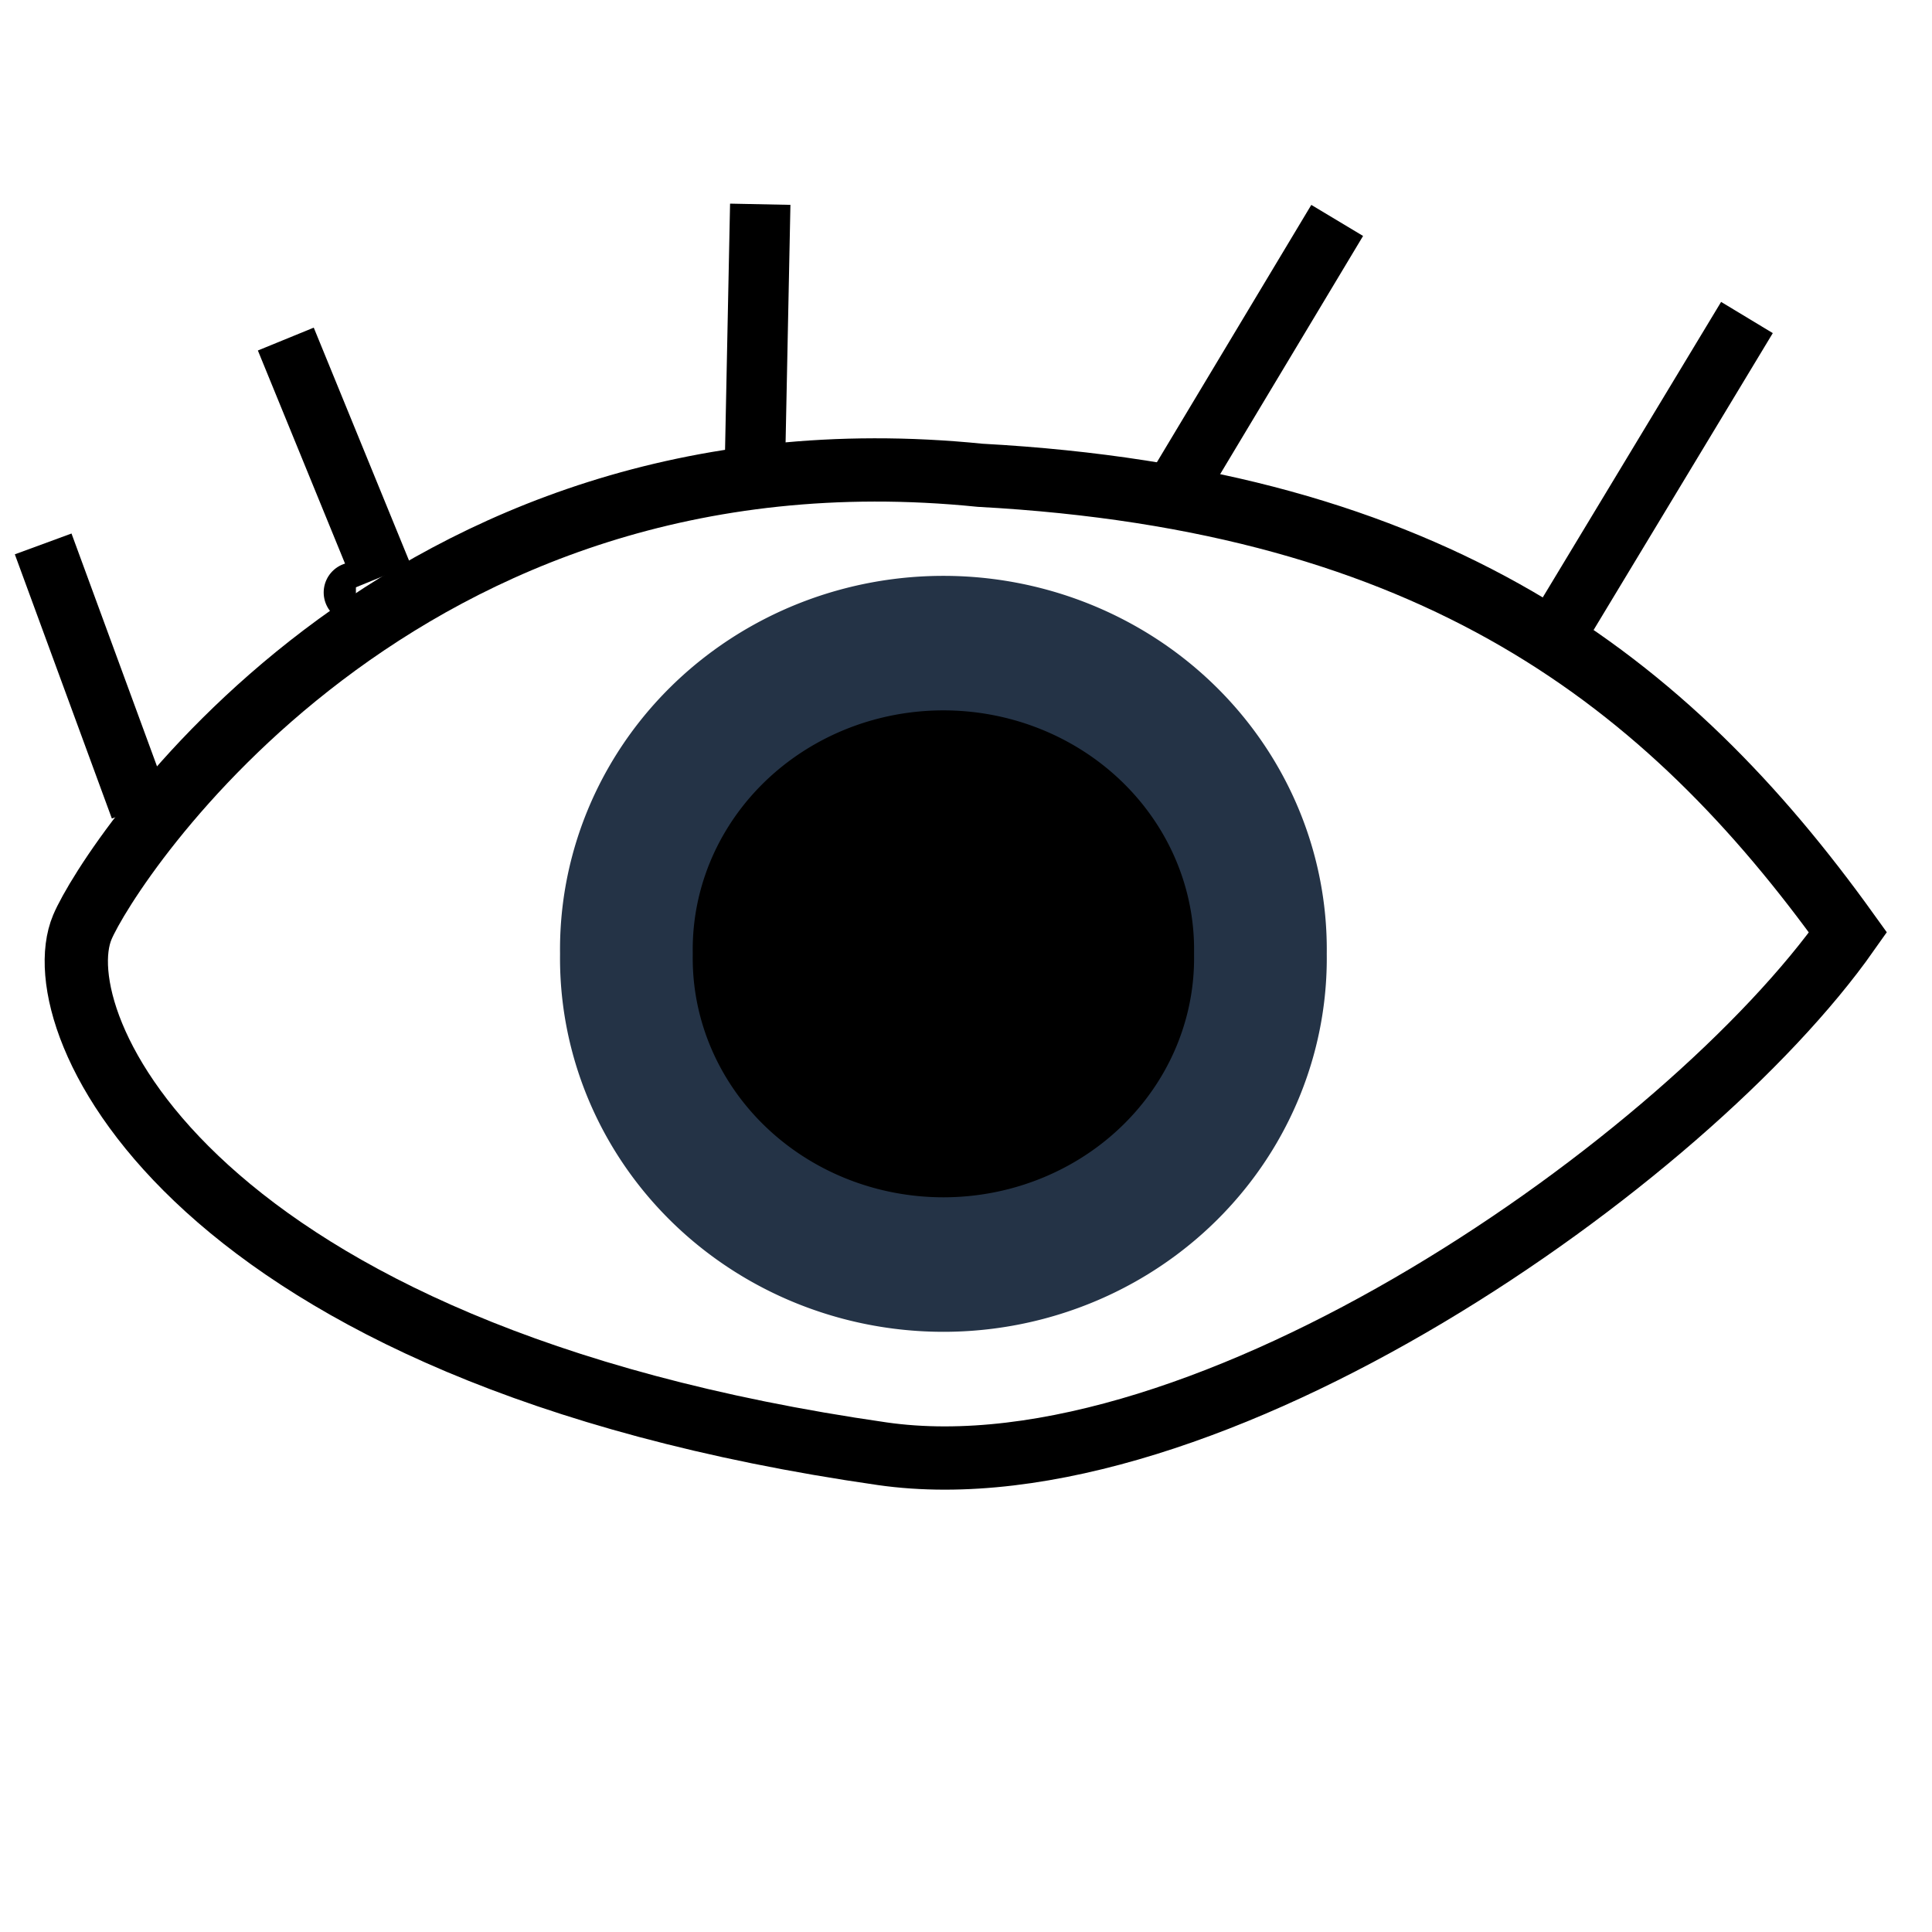 <?xml version="1.0" encoding="UTF-8" standalone="no"?>
<!-- Created with Inkscape (http://www.inkscape.org/) -->
<svg
   xmlns:dc="http://purl.org/dc/elements/1.1/"
   xmlns:cc="http://creativecommons.org/ns#"
   xmlns:rdf="http://www.w3.org/1999/02/22-rdf-syntax-ns#"
   xmlns:svg="http://www.w3.org/2000/svg"
   xmlns="http://www.w3.org/2000/svg"
   xmlns:xlink="http://www.w3.org/1999/xlink"
   xmlns:sodipodi="http://sodipodi.sourceforge.net/DTD/sodipodi-0.dtd"
   xmlns:inkscape="http://www.inkscape.org/namespaces/inkscape"
   width="32px"
   height="32px"
   id="svg4614"
   sodipodi:version="0.32"
   inkscape:version="0.46"
   inkscape:export-filename="C:\dev\cflow\WebContent\images\viewWft.png"
   inkscape:export-xdpi="50.625"
   inkscape:export-ydpi="50.625"
   sodipodi:docname="wft_actions.svg"
   inkscape:output_extension="org.inkscape.output.svg.inkscape">
  <defs
     id="defs4616">
    <linearGradient
       id="linearGradient5167">
      <stop
         style="stop-color:#fff900;stop-opacity:1;"
         offset="0"
         id="stop5169" />
      <stop
         style="stop-color:#000000;stop-opacity:0;"
         offset="1"
         id="stop5171" />
    </linearGradient>
    <inkscape:perspective
       sodipodi:type="inkscape:persp3d"
       inkscape:vp_x="0 : 16 : 1"
       inkscape:vp_y="0 : 1000 : 0"
       inkscape:vp_z="32 : 16 : 1"
       inkscape:persp3d-origin="16 : 10.666667 : 1"
       id="perspective4622" />
    <linearGradient
       inkscape:collect="always"
       xlink:href="#linearGradient5167"
       id="linearGradient5173"
       x1="9.811"
       y1="16.919"
       x2="31.137"
       y2="16.919"
       gradientUnits="userSpaceOnUse" />
  </defs>
  <sodipodi:namedview
     id="base"
     pagecolor="#ffffff"
     bordercolor="#666666"
     borderopacity="1.0"
     inkscape:pageopacity="0.0"
     inkscape:pageshadow="2"
     inkscape:zoom="16.875"
     inkscape:cx="16"
     inkscape:cy="16"
     inkscape:current-layer="layer6"
     showgrid="true"
     inkscape:grid-bbox="true"
     inkscape:document-units="px"
     inkscape:window-width="640"
     inkscape:window-height="666"
     inkscape:window-x="103"
     inkscape:window-y="20" />
  <g
     id="layer1"
     inkscape:label="Layer 1"
     inkscape:groupmode="layer"
     style="display:inline">
    <g
       id="g5149"
       transform="translate(-0.178,2.193)">
      <path
         sodipodi:nodetypes="cccss"
         id="path4624"
         d="M 1.542,13.164 C 1.989,12.107 6.766,4.703 16.411,5.679 C 23.949,6.088 27.8,9.094 30.786,13.251 C 28.137,17.014 20.155,22.657 14.788,21.885 C 3.303,20.233 0.879,14.732 1.542,13.164 z"
         style="fill:none;fill-rule:evenodd;stroke:#000000;stroke-width:1.048px;stroke-linecap:butt;stroke-linejoin:miter;stroke-opacity:1" />
      <path
         id="path4626"
         d="M 2.5,11.192 L 0.893,6.816"
         style="fill:none;fill-rule:evenodd;stroke:#000000;stroke-width:1px;stroke-linecap:butt;stroke-linejoin:miter;stroke-opacity:1" />
      <path
         id="path4628"
         d="M 6.073,7.62 C 6.043,7.62 6.013,7.62 6.073,7.62 z"
         style="fill:none;fill-rule:evenodd;stroke:#000000;stroke-width:1px;stroke-linecap:butt;stroke-linejoin:miter;stroke-opacity:1" />
      <path
         id="path4630"
         d="M 4.912,3.423 L 6.519,7.352"
         style="fill:none;fill-rule:evenodd;stroke:#000000;stroke-width:1px;stroke-linecap:butt;stroke-linejoin:miter;stroke-opacity:1" />
      <path
         id="path4632"
         d="M 12.681,5.566 L 12.77,1.19"
         style="fill:none;fill-rule:evenodd;stroke:#000000;stroke-width:1px;stroke-linecap:butt;stroke-linejoin:miter;stroke-opacity:1" />
      <path
         id="path4634"
         d="M 19.647,5.923 L 22.326,1.458"
         style="fill:none;fill-rule:evenodd;stroke:#000000;stroke-width:1px;stroke-linecap:butt;stroke-linejoin:miter;stroke-opacity:1" />
      <path
         id="path4636"
         d="M 25.987,8.245 L 29.113,3.066"
         style="fill:none;fill-rule:evenodd;stroke:#000000;stroke-width:1px;stroke-linecap:butt;stroke-linejoin:miter;stroke-opacity:1" />
      <path
         transform="matrix(1.099,0,0,1.114,-1.028,-1.947)"
         d="M 20.093,13.961 A 4.778,4.554 0 1 1 10.538,13.961 A 4.778,4.554 0 1 1 20.093,13.961 z"
         sodipodi:ry="4.5544653"
         sodipodi:rx="4.7777233"
         sodipodi:cy="13.960746"
         sodipodi:cx="15.315506"
         id="path4638"
         style="opacity:1;fill:#000000;fill-opacity:1;stroke:#243346;stroke-width:2;stroke-linecap:butt;stroke-linejoin:miter;stroke-miterlimit:4;stroke-dasharray:none;stroke-dashoffset:0;stroke-opacity:1"
         sodipodi:type="arc" />
    </g>
  </g>
  <g
     inkscape:groupmode="layer"
     id="layer5"
     inkscape:label="delete"
     style="display:none">
    <path
       style="fill:none;fill-rule:evenodd;stroke:#1c0628;stroke-width:2.717;stroke-linecap:butt;stroke-linejoin:miter;stroke-miterlimit:4;stroke-dasharray:none;stroke-opacity:1"
       d="M 28.099,10.528 C 7.117,24.84 7.117,24.84 7.117,24.84 L 7.042,24.563"
       id="path5175" />
    <path
       style="fill:none;fill-rule:evenodd;stroke:#1c0628;stroke-width:2.717;stroke-linecap:butt;stroke-linejoin:miter;stroke-miterlimit:4;stroke-dasharray:none;stroke-opacity:1"
       d="M 12.607,8.523 C 26.67,23.319 26.67,23.319 26.67,23.319"
       id="path5177" />
  </g>
  <g
     inkscape:groupmode="layer"
     id="layer6"
     inkscape:label="edit"
     style="display:none">
    <path
       style="fill:url(#linearGradient5173);fill-opacity:1;fill-rule:evenodd;stroke:#000000;stroke-width:1px;stroke-linecap:butt;stroke-linejoin:miter;stroke-opacity:1"
       d="M 11.319,23.289 L 13.511,17.007 L 22.637,7.23 L 30.637,12.444 L 22.4,21.807 L 10.311,26.607 L 11.319,23.289 z"
       id="path5161"
       sodipodi:nodetypes="ccccccc" />
    <path
       style="fill:#000000;fill-opacity:1;fill-rule:evenodd;stroke:#000000;stroke-width:1px;stroke-linecap:butt;stroke-linejoin:miter;stroke-opacity:1"
       d="M 12.03,23.17 L 13.985,24.948 L 10.133,26.785 L 11.319,22.874 L 11.733,23.052 L 12.03,23.17 z"
       id="path5163"
       sodipodi:nodetypes="cccccc" />
    <path
       style="fill:none;fill-rule:evenodd;stroke:#000000;stroke-width:1px;stroke-linecap:butt;stroke-linejoin:miter;stroke-opacity:1"
       d="M 13.748,16.77 C 16.928,16.332 17.391,17.087 19.081,17.896 C 21.341,19.489 21.04,20.801 22.341,21.807 L 22.341,21.807"
       id="path5165"
       sodipodi:nodetypes="cccc" />
  </g>
</svg>
